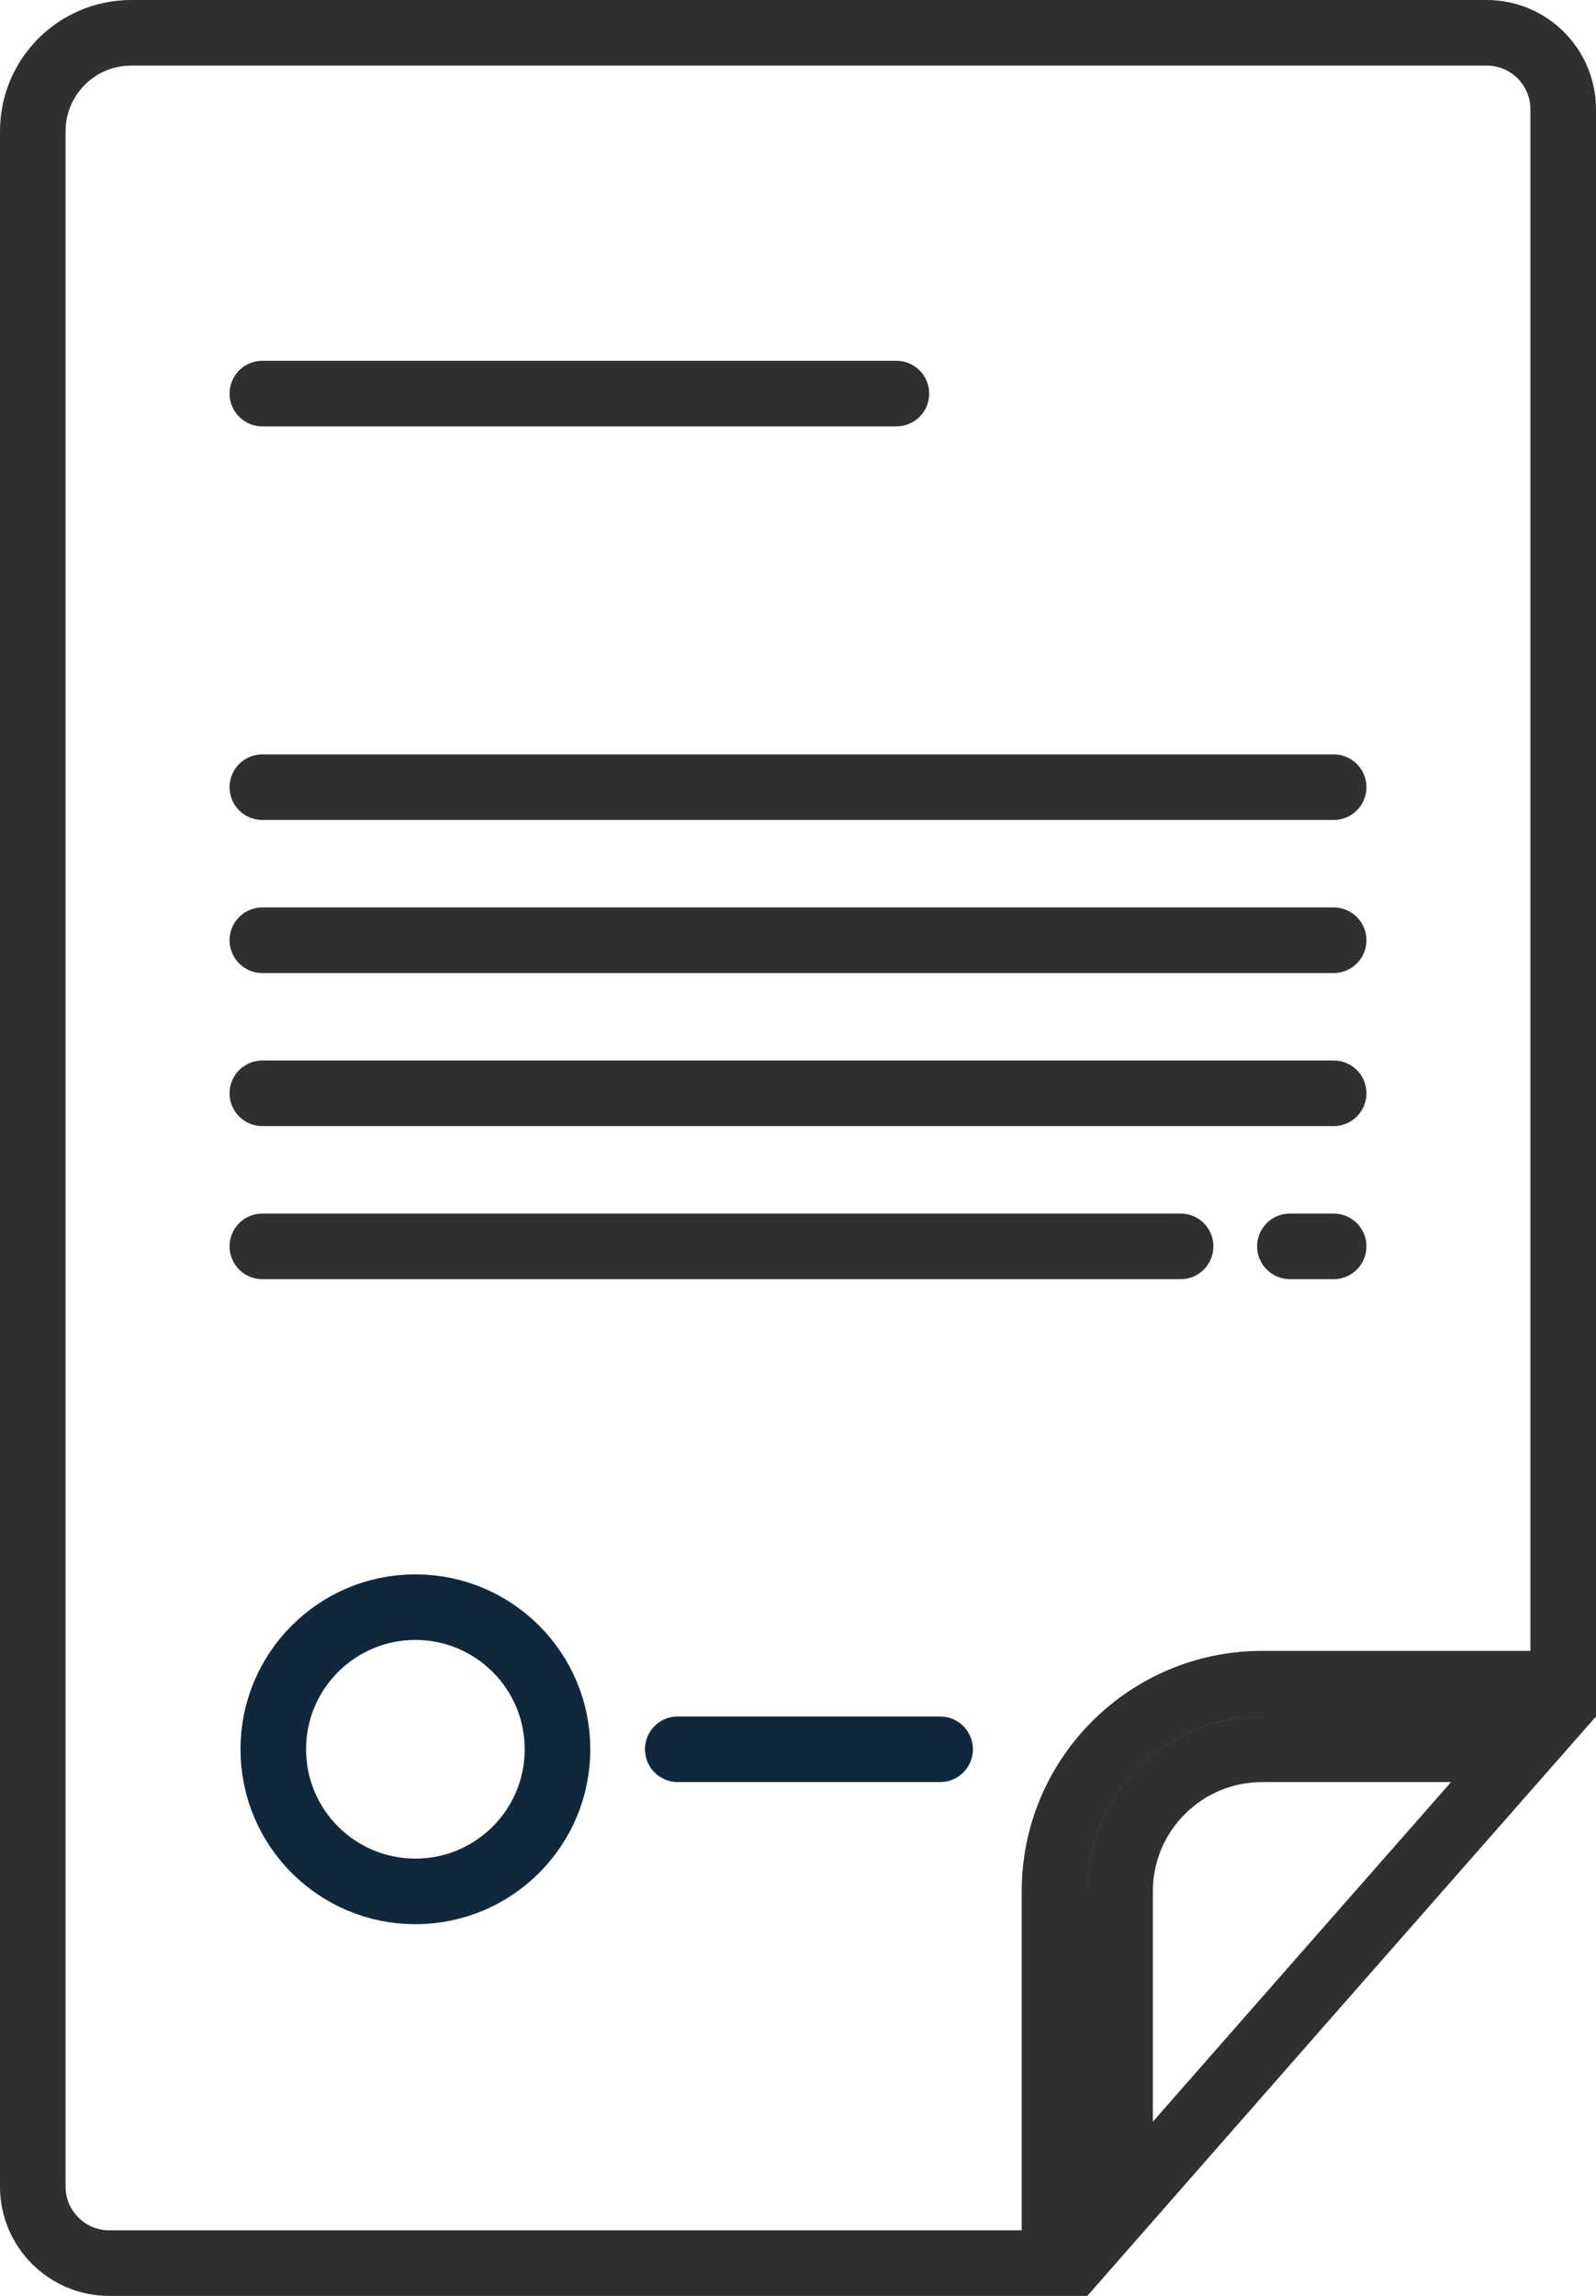 <svg width="73" height="105" viewBox="0 0 73 105" fill="none" xmlns="http://www.w3.org/2000/svg">
<path d="M48.231 103.5V86.5C48.231 81.253 52.484 77 57.731 77H71.5V5C71.5 3.067 69.933 1.5 68 1.5H6C3.515 1.5 1.5 3.515 1.5 6V100C1.5 101.933 3.067 103.5 5 103.5H48.231ZM51.231 86.5V101.016L60.01 91.011L60.011 91.01L69.685 80H57.731C54.141 80 51.231 82.91 51.231 86.5Z" stroke="#303030" stroke-width="3"/>
<path d="M12 36L61 36" stroke="#303030" stroke-width="3" stroke-linecap="round" stroke-linejoin="round"/>
<path d="M12 18L41 18" stroke="#303030" stroke-width="3" stroke-linecap="round" stroke-linejoin="round"/>
<path d="M31 80L43 80" stroke="#11283C" stroke-width="3" stroke-linecap="round" stroke-linejoin="round"/>
<path d="M12 43L61 43" stroke="#303030" stroke-width="3" stroke-linecap="round" stroke-linejoin="round"/>
<path d="M12 50L61 50" stroke="#303030" stroke-width="3" stroke-linecap="round" stroke-linejoin="round"/>
<path d="M12 57H54" stroke="#303030" stroke-width="3" stroke-linecap="round" stroke-linejoin="round"/>
<path d="M59 57H61" stroke="#303030" stroke-width="3" stroke-linecap="round" stroke-linejoin="round"/>
<circle cx="19" cy="80" r="6.5" stroke="#11283C" stroke-width="3"/>
</svg>
